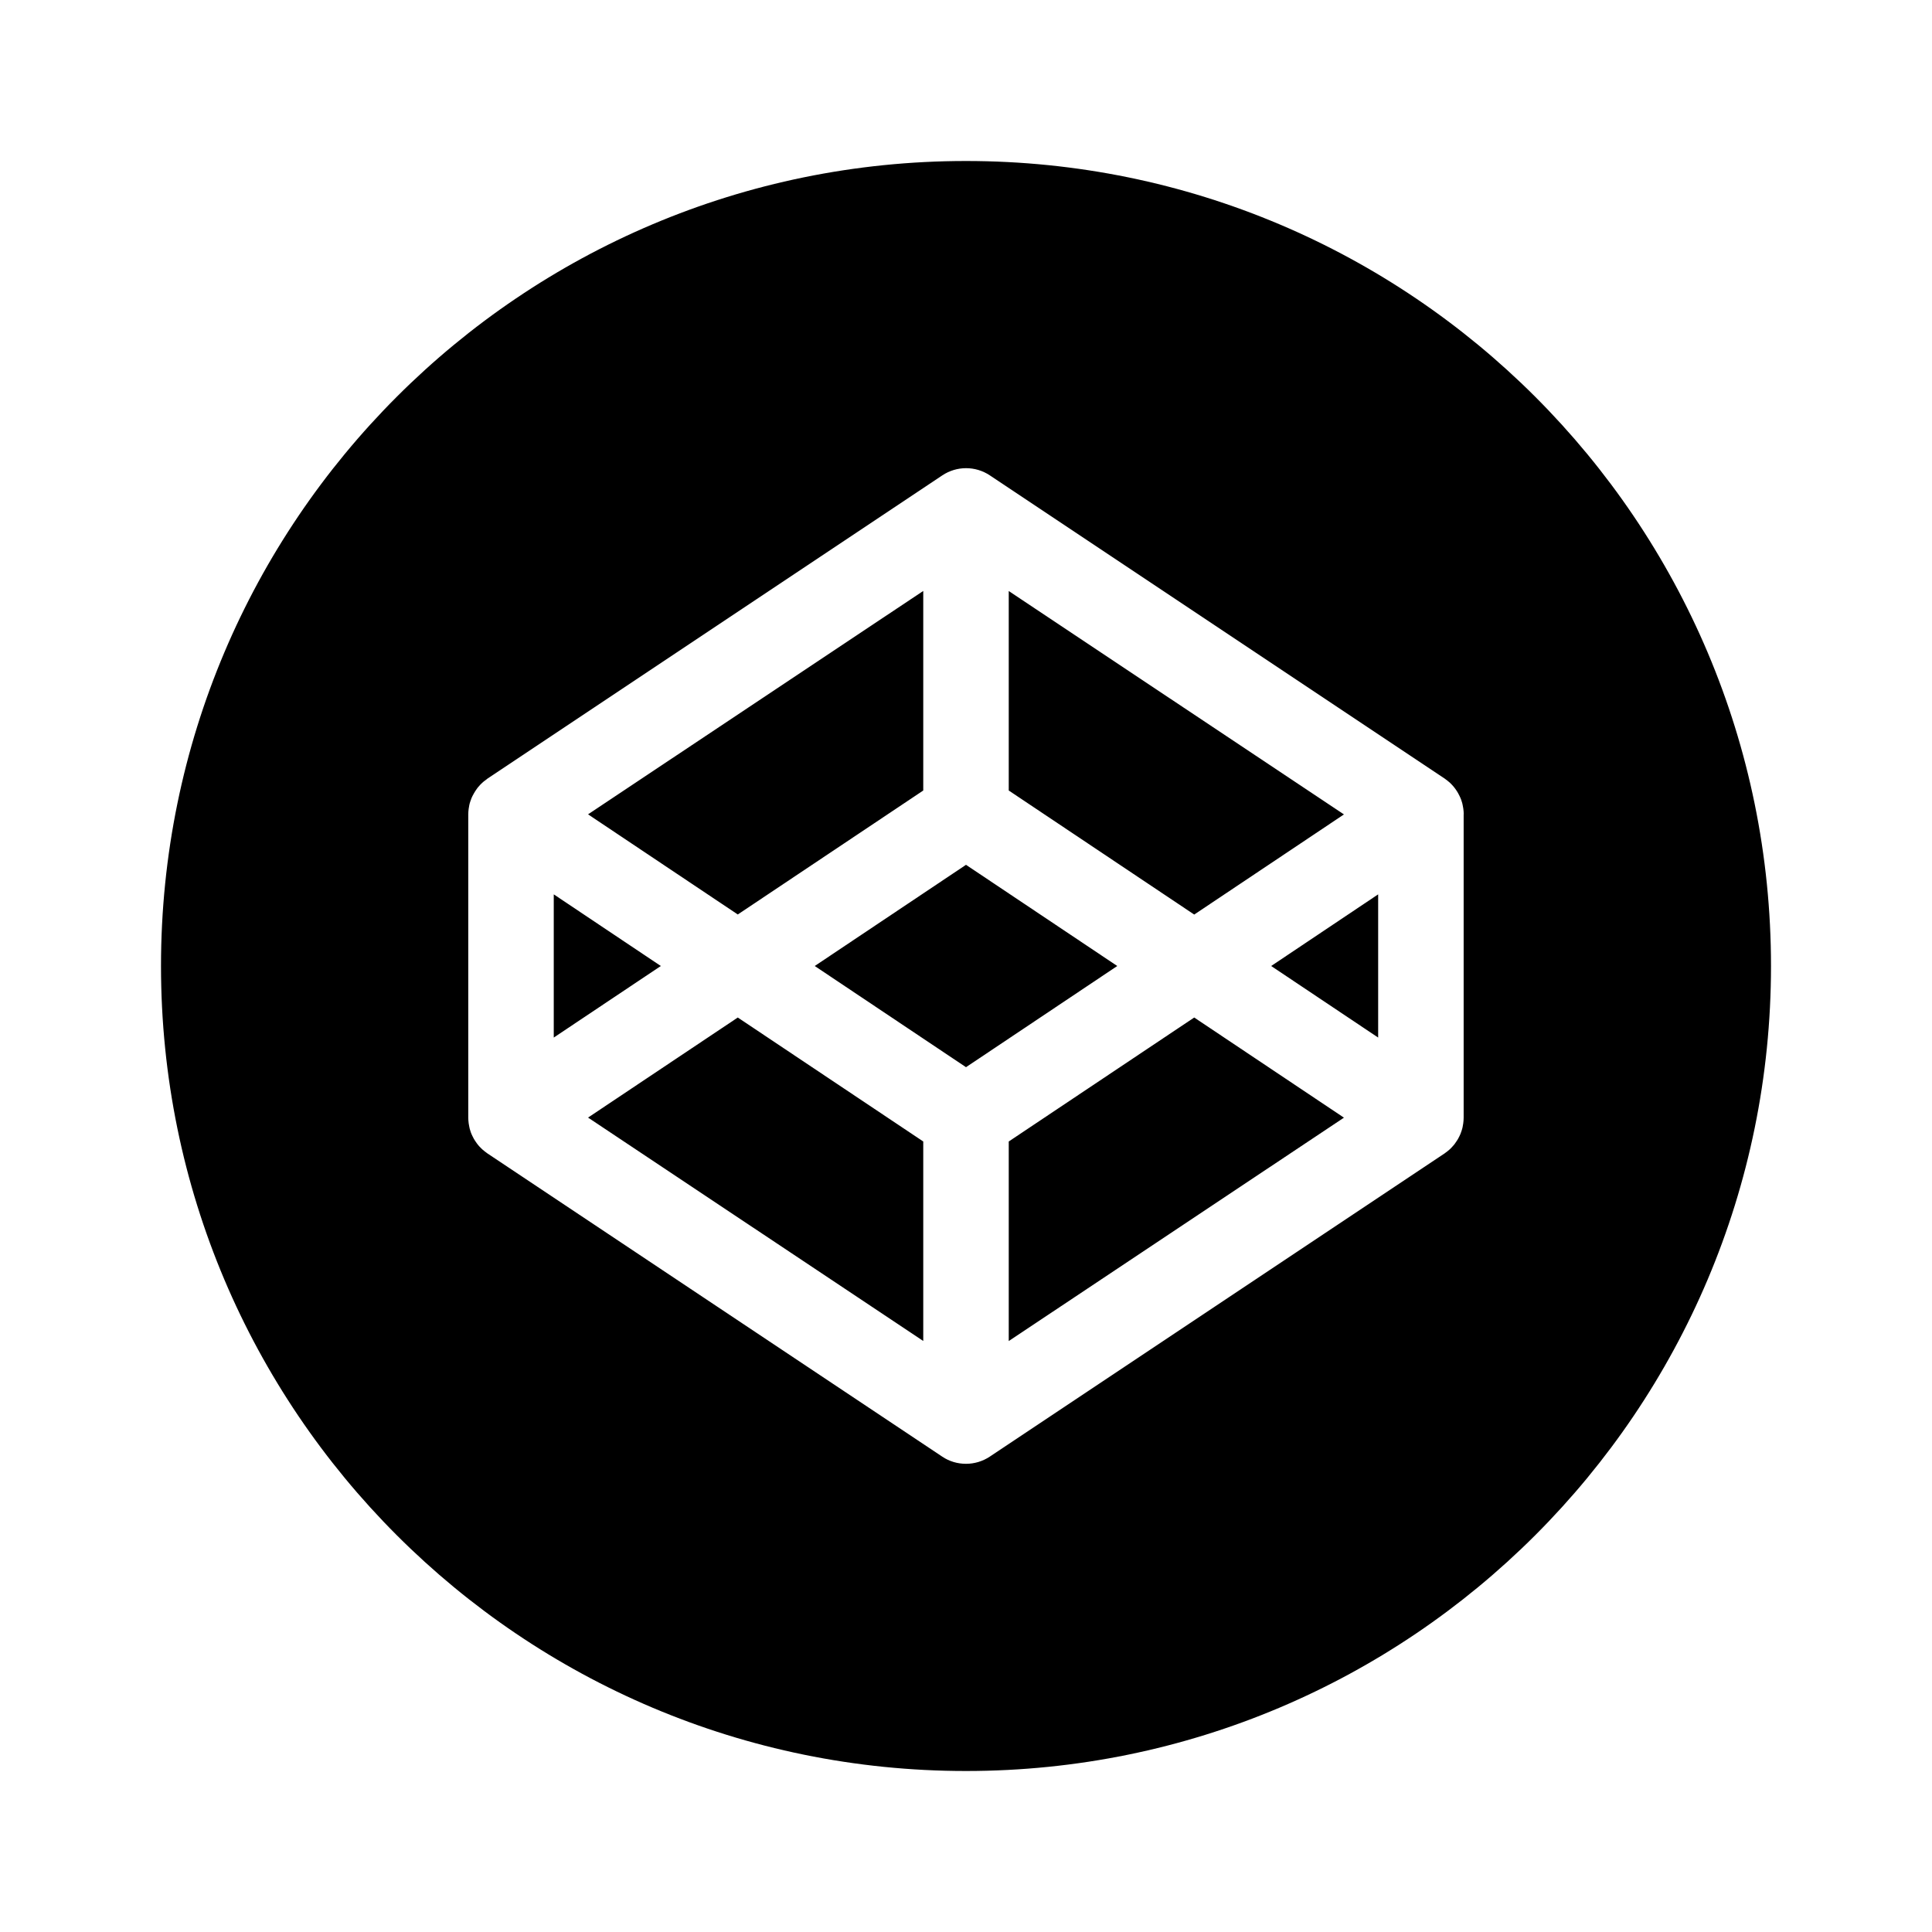 <?xml version="1.0" encoding="iso-8859-1"?>
<!-- Generator: Adobe Illustrator 19.1.0, SVG Export Plug-In . SVG Version: 6.00 Build 0)  -->
<svg version="1.1" xmlns="http://www.w3.org/2000/svg" xmlns:xlink="http://www.w3.org/1999/xlink" x="0px" y="0px"
	 viewBox="0 0 24 24" style="enable-background:new 0 0 24 24;" xml:space="preserve">
<g id="codepen">
	<path d="M8.209,12l-1.33,0.889v-1.779L8.209,12z M11.469,9.82V7.341l-4.164,2.775l1.86,1.244L11.469,9.82z M16.695,10.117
		l-4.164-2.775V9.82l2.304,1.541L16.695,10.117z M7.305,13.883l4.164,2.775V14.18L9.165,12.64L7.305,13.883z M12.531,14.18v2.479
		l4.164-2.775l-1.86-1.244L12.531,14.18z M12,10.743L10.121,12L12,13.257L13.879,12L12,10.743z M22,12c0,5.523-4.477,10-10,10
		C6.477,22,2,17.523,2,12C2,6.477,6.477,2,12,2C17.523,2,22,6.477,22,12z M18.183,10.116c0-0.023-0.002-0.047-0.005-0.069
		c-0.001-0.008-0.003-0.015-0.004-0.023c-0.003-0.015-0.005-0.03-0.009-0.045c-0.002-0.009-0.006-0.017-0.008-0.026
		c-0.004-0.013-0.008-0.026-0.014-0.039c-0.004-0.009-0.008-0.018-0.012-0.026c-0.006-0.012-0.012-0.024-0.018-0.035
		c-0.005-0.008-0.01-0.017-0.015-0.025c-0.007-0.011-0.014-0.022-0.022-0.032c-0.006-0.008-0.012-0.016-0.018-0.023
		c-0.008-0.01-0.017-0.02-0.026-0.029c-0.007-0.007-0.014-0.014-0.021-0.021c-0.01-0.009-0.02-0.017-0.03-0.025
		c-0.008-0.006-0.016-0.012-0.024-0.018c-0.003-0.002-0.006-0.005-0.009-0.007l-5.652-3.768c-0.179-0.119-0.411-0.119-0.59,0
		L6.053,9.674C6.051,9.676,6.048,9.679,6.045,9.681C6.037,9.686,6.029,9.693,6.021,9.699C6.01,9.707,6,9.715,5.991,9.724
		C5.983,9.731,5.976,9.738,5.969,9.745C5.96,9.754,5.951,9.764,5.943,9.774C5.937,9.781,5.93,9.789,5.925,9.797
		c-0.008,0.01-0.015,0.021-0.022,0.032c-0.005,0.008-0.01,0.016-0.015,0.025C5.881,9.865,5.875,9.877,5.869,9.889
		C5.865,9.897,5.861,9.906,5.857,9.915c-0.005,0.013-0.01,0.026-0.014,0.039C5.841,9.962,5.838,9.97,5.835,9.979
		c-0.004,0.015-0.007,0.03-0.009,0.045c-0.001,0.008-0.003,0.015-0.004,0.023c-0.003,0.023-0.005,0.046-0.005,0.069v3.768
		c0,0.023,0.002,0.046,0.005,0.07c0.001,0.007,0.003,0.015,0.004,0.023c0.003,0.015,0.005,0.03,0.009,0.045
		c0.002,0.009,0.005,0.017,0.008,0.026c0.004,0.013,0.008,0.026,0.014,0.039c0.004,0.009,0.008,0.017,0.012,0.026
		c0.006,0.012,0.012,0.024,0.018,0.035c0.005,0.008,0.01,0.016,0.015,0.024c0.007,0.011,0.014,0.022,0.022,0.032
		c0.006,0.008,0.012,0.016,0.018,0.023c0.009,0.01,0.017,0.02,0.027,0.029c0.007,0.007,0.014,0.014,0.021,0.021
		c0.01,0.009,0.02,0.017,0.03,0.025c0.008,0.006,0.016,0.012,0.024,0.018c0.003,0.002,0.006,0.005,0.009,0.007l5.652,3.768
		c0.089,0.06,0.192,0.089,0.295,0.089c0.103,0,0.206-0.03,0.295-0.089l5.652-3.768c0.003-0.002,0.006-0.005,0.009-0.007
		c0.008-0.006,0.016-0.012,0.024-0.018c0.01-0.008,0.021-0.017,0.03-0.025c0.007-0.007,0.014-0.014,0.021-0.021
		c0.009-0.009,0.018-0.019,0.026-0.029c0.006-0.007,0.013-0.015,0.018-0.023c0.008-0.01,0.015-0.021,0.022-0.032
		c0.005-0.008,0.01-0.016,0.015-0.024c0.006-0.012,0.012-0.023,0.018-0.035c0.004-0.008,0.008-0.017,0.012-0.026
		c0.005-0.013,0.009-0.026,0.014-0.039c0.003-0.008,0.006-0.017,0.008-0.026c0.004-0.015,0.007-0.03,0.009-0.045
		c0.001-0.007,0.003-0.015,0.004-0.023c0.003-0.023,0.005-0.046,0.005-0.07V10.116z M17.12,12.889v-1.779L15.791,12L17.12,12.889z"
		/>
</g>
<g id="Layer_1">
</g>
</svg>

